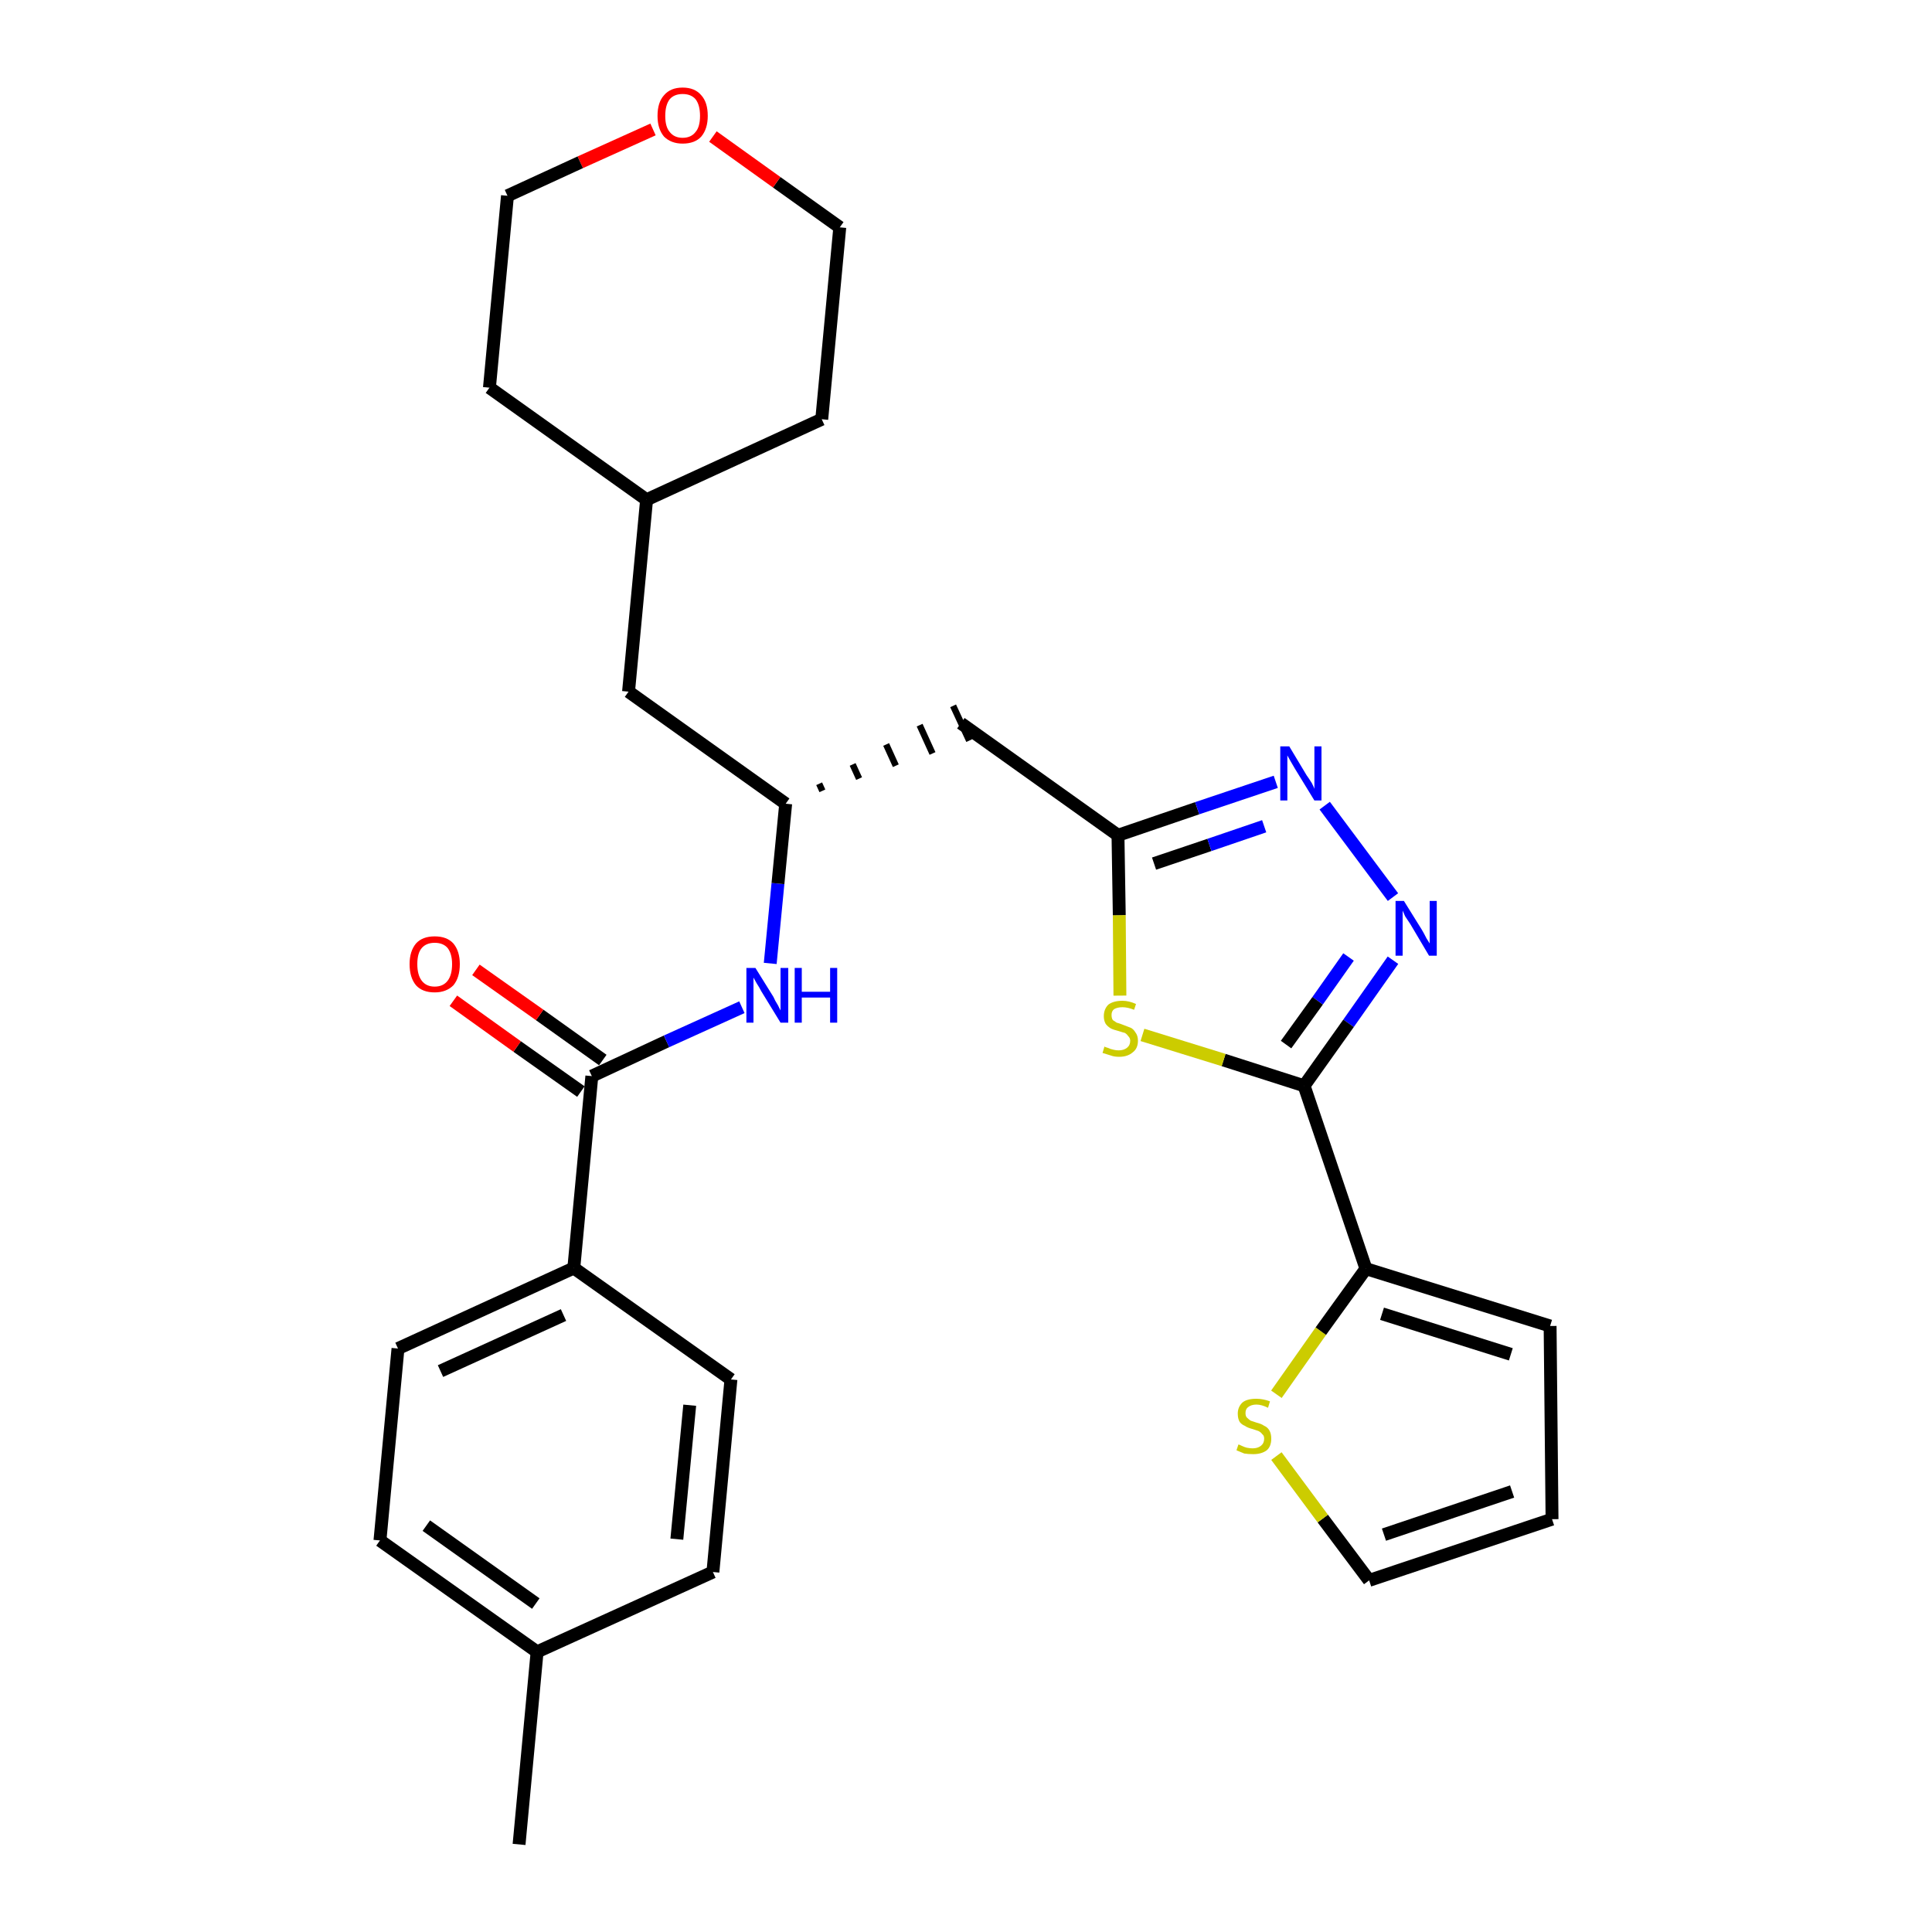 <?xml version='1.0' encoding='iso-8859-1'?>
<svg version='1.1' baseProfile='full'
              xmlns='http://www.w3.org/2000/svg'
                      xmlns:rdkit='http://www.rdkit.org/xml'
                      xmlns:xlink='http://www.w3.org/1999/xlink'
                  xml:space='preserve'
width='300px' height='300px' viewBox='0 0 300 300'>
<!-- END OF HEADER -->
<path class='bond-0 atom-0 atom-1' d='M 80.6,286.4 L 83.4,256.5' style='fill:none;fill-rule:evenodd;stroke:#000000;stroke-width:2.0px;stroke-linecap:butt;stroke-linejoin:miter;stroke-opacity:1' />
<path class='bond-1 atom-1 atom-2' d='M 83.4,256.5 L 59.0,239.2' style='fill:none;fill-rule:evenodd;stroke:#000000;stroke-width:2.0px;stroke-linecap:butt;stroke-linejoin:miter;stroke-opacity:1' />
<path class='bond-1 atom-1 atom-2' d='M 83.2,249.0 L 66.2,236.9' style='fill:none;fill-rule:evenodd;stroke:#000000;stroke-width:2.0px;stroke-linecap:butt;stroke-linejoin:miter;stroke-opacity:1' />
<path class='bond-28 atom-28 atom-1' d='M 110.7,244.1 L 83.4,256.5' style='fill:none;fill-rule:evenodd;stroke:#000000;stroke-width:2.0px;stroke-linecap:butt;stroke-linejoin:miter;stroke-opacity:1' />
<path class='bond-2 atom-2 atom-3' d='M 59.0,239.2 L 61.8,209.4' style='fill:none;fill-rule:evenodd;stroke:#000000;stroke-width:2.0px;stroke-linecap:butt;stroke-linejoin:miter;stroke-opacity:1' />
<path class='bond-3 atom-3 atom-4' d='M 61.8,209.4 L 89.1,196.9' style='fill:none;fill-rule:evenodd;stroke:#000000;stroke-width:2.0px;stroke-linecap:butt;stroke-linejoin:miter;stroke-opacity:1' />
<path class='bond-3 atom-3 atom-4' d='M 68.4,212.9 L 87.5,204.2' style='fill:none;fill-rule:evenodd;stroke:#000000;stroke-width:2.0px;stroke-linecap:butt;stroke-linejoin:miter;stroke-opacity:1' />
<path class='bond-4 atom-4 atom-5' d='M 89.1,196.9 L 91.9,167.1' style='fill:none;fill-rule:evenodd;stroke:#000000;stroke-width:2.0px;stroke-linecap:butt;stroke-linejoin:miter;stroke-opacity:1' />
<path class='bond-26 atom-4 atom-27' d='M 89.1,196.9 L 113.5,214.2' style='fill:none;fill-rule:evenodd;stroke:#000000;stroke-width:2.0px;stroke-linecap:butt;stroke-linejoin:miter;stroke-opacity:1' />
<path class='bond-5 atom-5 atom-6' d='M 93.6,164.6 L 83.8,157.6' style='fill:none;fill-rule:evenodd;stroke:#000000;stroke-width:2.0px;stroke-linecap:butt;stroke-linejoin:miter;stroke-opacity:1' />
<path class='bond-5 atom-5 atom-6' d='M 83.8,157.6 L 73.9,150.6' style='fill:none;fill-rule:evenodd;stroke:#FF0000;stroke-width:2.0px;stroke-linecap:butt;stroke-linejoin:miter;stroke-opacity:1' />
<path class='bond-5 atom-5 atom-6' d='M 90.2,169.5 L 80.3,162.5' style='fill:none;fill-rule:evenodd;stroke:#000000;stroke-width:2.0px;stroke-linecap:butt;stroke-linejoin:miter;stroke-opacity:1' />
<path class='bond-5 atom-5 atom-6' d='M 80.3,162.5 L 70.4,155.4' style='fill:none;fill-rule:evenodd;stroke:#FF0000;stroke-width:2.0px;stroke-linecap:butt;stroke-linejoin:miter;stroke-opacity:1' />
<path class='bond-6 atom-5 atom-7' d='M 91.9,167.1 L 103.5,161.7' style='fill:none;fill-rule:evenodd;stroke:#000000;stroke-width:2.0px;stroke-linecap:butt;stroke-linejoin:miter;stroke-opacity:1' />
<path class='bond-6 atom-5 atom-7' d='M 103.5,161.7 L 115.2,156.4' style='fill:none;fill-rule:evenodd;stroke:#0000FF;stroke-width:2.0px;stroke-linecap:butt;stroke-linejoin:miter;stroke-opacity:1' />
<path class='bond-7 atom-7 atom-8' d='M 119.6,149.6 L 120.8,137.2' style='fill:none;fill-rule:evenodd;stroke:#0000FF;stroke-width:2.0px;stroke-linecap:butt;stroke-linejoin:miter;stroke-opacity:1' />
<path class='bond-7 atom-7 atom-8' d='M 120.8,137.2 L 122.0,124.8' style='fill:none;fill-rule:evenodd;stroke:#000000;stroke-width:2.0px;stroke-linecap:butt;stroke-linejoin:miter;stroke-opacity:1' />
<path class='bond-8 atom-8 atom-9' d='M 127.7,122.8 L 127.2,121.7' style='fill:none;fill-rule:evenodd;stroke:#000000;stroke-width:1.0px;stroke-linecap:butt;stroke-linejoin:miter;stroke-opacity:1' />
<path class='bond-8 atom-8 atom-9' d='M 133.4,120.9 L 132.4,118.7' style='fill:none;fill-rule:evenodd;stroke:#000000;stroke-width:1.0px;stroke-linecap:butt;stroke-linejoin:miter;stroke-opacity:1' />
<path class='bond-8 atom-8 atom-9' d='M 139.1,118.9 L 137.6,115.6' style='fill:none;fill-rule:evenodd;stroke:#000000;stroke-width:1.0px;stroke-linecap:butt;stroke-linejoin:miter;stroke-opacity:1' />
<path class='bond-8 atom-8 atom-9' d='M 144.8,117.0 L 142.8,112.6' style='fill:none;fill-rule:evenodd;stroke:#000000;stroke-width:1.0px;stroke-linecap:butt;stroke-linejoin:miter;stroke-opacity:1' />
<path class='bond-8 atom-8 atom-9' d='M 150.5,115.0 L 148.0,109.6' style='fill:none;fill-rule:evenodd;stroke:#000000;stroke-width:1.0px;stroke-linecap:butt;stroke-linejoin:miter;stroke-opacity:1' />
<path class='bond-19 atom-8 atom-20' d='M 122.0,124.8 L 97.6,107.4' style='fill:none;fill-rule:evenodd;stroke:#000000;stroke-width:2.0px;stroke-linecap:butt;stroke-linejoin:miter;stroke-opacity:1' />
<path class='bond-9 atom-9 atom-10' d='M 149.2,112.3 L 173.6,129.7' style='fill:none;fill-rule:evenodd;stroke:#000000;stroke-width:2.0px;stroke-linecap:butt;stroke-linejoin:miter;stroke-opacity:1' />
<path class='bond-10 atom-10 atom-11' d='M 173.6,129.7 L 185.9,125.5' style='fill:none;fill-rule:evenodd;stroke:#000000;stroke-width:2.0px;stroke-linecap:butt;stroke-linejoin:miter;stroke-opacity:1' />
<path class='bond-10 atom-10 atom-11' d='M 185.9,125.5 L 198.1,121.4' style='fill:none;fill-rule:evenodd;stroke:#0000FF;stroke-width:2.0px;stroke-linecap:butt;stroke-linejoin:miter;stroke-opacity:1' />
<path class='bond-10 atom-10 atom-11' d='M 179.2,134.1 L 187.8,131.2' style='fill:none;fill-rule:evenodd;stroke:#000000;stroke-width:2.0px;stroke-linecap:butt;stroke-linejoin:miter;stroke-opacity:1' />
<path class='bond-10 atom-10 atom-11' d='M 187.8,131.2 L 196.3,128.3' style='fill:none;fill-rule:evenodd;stroke:#0000FF;stroke-width:2.0px;stroke-linecap:butt;stroke-linejoin:miter;stroke-opacity:1' />
<path class='bond-29 atom-19 atom-10' d='M 173.9,154.6 L 173.8,142.1' style='fill:none;fill-rule:evenodd;stroke:#CCCC00;stroke-width:2.0px;stroke-linecap:butt;stroke-linejoin:miter;stroke-opacity:1' />
<path class='bond-29 atom-19 atom-10' d='M 173.8,142.1 L 173.6,129.7' style='fill:none;fill-rule:evenodd;stroke:#000000;stroke-width:2.0px;stroke-linecap:butt;stroke-linejoin:miter;stroke-opacity:1' />
<path class='bond-11 atom-11 atom-12' d='M 205.7,125.1 L 216.3,139.3' style='fill:none;fill-rule:evenodd;stroke:#0000FF;stroke-width:2.0px;stroke-linecap:butt;stroke-linejoin:miter;stroke-opacity:1' />
<path class='bond-12 atom-12 atom-13' d='M 216.3,149.1 L 209.4,158.9' style='fill:none;fill-rule:evenodd;stroke:#0000FF;stroke-width:2.0px;stroke-linecap:butt;stroke-linejoin:miter;stroke-opacity:1' />
<path class='bond-12 atom-12 atom-13' d='M 209.4,158.9 L 202.5,168.6' style='fill:none;fill-rule:evenodd;stroke:#000000;stroke-width:2.0px;stroke-linecap:butt;stroke-linejoin:miter;stroke-opacity:1' />
<path class='bond-12 atom-12 atom-13' d='M 209.4,148.6 L 204.6,155.4' style='fill:none;fill-rule:evenodd;stroke:#0000FF;stroke-width:2.0px;stroke-linecap:butt;stroke-linejoin:miter;stroke-opacity:1' />
<path class='bond-12 atom-12 atom-13' d='M 204.6,155.4 L 199.7,162.2' style='fill:none;fill-rule:evenodd;stroke:#000000;stroke-width:2.0px;stroke-linecap:butt;stroke-linejoin:miter;stroke-opacity:1' />
<path class='bond-13 atom-13 atom-14' d='M 202.5,168.6 L 212.1,197.0' style='fill:none;fill-rule:evenodd;stroke:#000000;stroke-width:2.0px;stroke-linecap:butt;stroke-linejoin:miter;stroke-opacity:1' />
<path class='bond-18 atom-13 atom-19' d='M 202.5,168.6 L 190.0,164.6' style='fill:none;fill-rule:evenodd;stroke:#000000;stroke-width:2.0px;stroke-linecap:butt;stroke-linejoin:miter;stroke-opacity:1' />
<path class='bond-18 atom-13 atom-19' d='M 190.0,164.6 L 177.4,160.7' style='fill:none;fill-rule:evenodd;stroke:#CCCC00;stroke-width:2.0px;stroke-linecap:butt;stroke-linejoin:miter;stroke-opacity:1' />
<path class='bond-14 atom-14 atom-15' d='M 212.1,197.0 L 240.7,205.9' style='fill:none;fill-rule:evenodd;stroke:#000000;stroke-width:2.0px;stroke-linecap:butt;stroke-linejoin:miter;stroke-opacity:1' />
<path class='bond-14 atom-14 atom-15' d='M 214.6,204.0 L 234.6,210.3' style='fill:none;fill-rule:evenodd;stroke:#000000;stroke-width:2.0px;stroke-linecap:butt;stroke-linejoin:miter;stroke-opacity:1' />
<path class='bond-31 atom-18 atom-14' d='M 198.2,216.5 L 205.1,206.7' style='fill:none;fill-rule:evenodd;stroke:#CCCC00;stroke-width:2.0px;stroke-linecap:butt;stroke-linejoin:miter;stroke-opacity:1' />
<path class='bond-31 atom-18 atom-14' d='M 205.1,206.7 L 212.1,197.0' style='fill:none;fill-rule:evenodd;stroke:#000000;stroke-width:2.0px;stroke-linecap:butt;stroke-linejoin:miter;stroke-opacity:1' />
<path class='bond-15 atom-15 atom-16' d='M 240.7,205.9 L 241.0,235.9' style='fill:none;fill-rule:evenodd;stroke:#000000;stroke-width:2.0px;stroke-linecap:butt;stroke-linejoin:miter;stroke-opacity:1' />
<path class='bond-16 atom-16 atom-17' d='M 241.0,235.9 L 212.6,245.4' style='fill:none;fill-rule:evenodd;stroke:#000000;stroke-width:2.0px;stroke-linecap:butt;stroke-linejoin:miter;stroke-opacity:1' />
<path class='bond-16 atom-16 atom-17' d='M 234.8,231.6 L 214.9,238.3' style='fill:none;fill-rule:evenodd;stroke:#000000;stroke-width:2.0px;stroke-linecap:butt;stroke-linejoin:miter;stroke-opacity:1' />
<path class='bond-17 atom-17 atom-18' d='M 212.6,245.4 L 205.4,235.8' style='fill:none;fill-rule:evenodd;stroke:#000000;stroke-width:2.0px;stroke-linecap:butt;stroke-linejoin:miter;stroke-opacity:1' />
<path class='bond-17 atom-17 atom-18' d='M 205.4,235.8 L 198.2,226.1' style='fill:none;fill-rule:evenodd;stroke:#CCCC00;stroke-width:2.0px;stroke-linecap:butt;stroke-linejoin:miter;stroke-opacity:1' />
<path class='bond-20 atom-20 atom-21' d='M 97.6,107.4 L 100.4,77.6' style='fill:none;fill-rule:evenodd;stroke:#000000;stroke-width:2.0px;stroke-linecap:butt;stroke-linejoin:miter;stroke-opacity:1' />
<path class='bond-21 atom-21 atom-22' d='M 100.4,77.6 L 127.6,65.1' style='fill:none;fill-rule:evenodd;stroke:#000000;stroke-width:2.0px;stroke-linecap:butt;stroke-linejoin:miter;stroke-opacity:1' />
<path class='bond-30 atom-26 atom-21' d='M 76.0,60.2 L 100.4,77.6' style='fill:none;fill-rule:evenodd;stroke:#000000;stroke-width:2.0px;stroke-linecap:butt;stroke-linejoin:miter;stroke-opacity:1' />
<path class='bond-22 atom-22 atom-23' d='M 127.6,65.1 L 130.4,35.3' style='fill:none;fill-rule:evenodd;stroke:#000000;stroke-width:2.0px;stroke-linecap:butt;stroke-linejoin:miter;stroke-opacity:1' />
<path class='bond-23 atom-23 atom-24' d='M 130.4,35.3 L 120.6,28.3' style='fill:none;fill-rule:evenodd;stroke:#000000;stroke-width:2.0px;stroke-linecap:butt;stroke-linejoin:miter;stroke-opacity:1' />
<path class='bond-23 atom-23 atom-24' d='M 120.6,28.3 L 110.7,21.2' style='fill:none;fill-rule:evenodd;stroke:#FF0000;stroke-width:2.0px;stroke-linecap:butt;stroke-linejoin:miter;stroke-opacity:1' />
<path class='bond-24 atom-24 atom-25' d='M 101.4,20.1 L 90.1,25.2' style='fill:none;fill-rule:evenodd;stroke:#FF0000;stroke-width:2.0px;stroke-linecap:butt;stroke-linejoin:miter;stroke-opacity:1' />
<path class='bond-24 atom-24 atom-25' d='M 90.1,25.2 L 78.8,30.4' style='fill:none;fill-rule:evenodd;stroke:#000000;stroke-width:2.0px;stroke-linecap:butt;stroke-linejoin:miter;stroke-opacity:1' />
<path class='bond-25 atom-25 atom-26' d='M 78.8,30.4 L 76.0,60.2' style='fill:none;fill-rule:evenodd;stroke:#000000;stroke-width:2.0px;stroke-linecap:butt;stroke-linejoin:miter;stroke-opacity:1' />
<path class='bond-27 atom-27 atom-28' d='M 113.5,214.2 L 110.7,244.1' style='fill:none;fill-rule:evenodd;stroke:#000000;stroke-width:2.0px;stroke-linecap:butt;stroke-linejoin:miter;stroke-opacity:1' />
<path class='bond-27 atom-27 atom-28' d='M 107.1,218.2 L 105.1,239.0' style='fill:none;fill-rule:evenodd;stroke:#000000;stroke-width:2.0px;stroke-linecap:butt;stroke-linejoin:miter;stroke-opacity:1' />
<path  class='atom-6' d='M 63.6 149.7
Q 63.6 147.7, 64.6 146.5
Q 65.6 145.4, 67.5 145.4
Q 69.4 145.4, 70.4 146.5
Q 71.4 147.7, 71.4 149.7
Q 71.4 151.8, 70.4 153.0
Q 69.3 154.1, 67.5 154.1
Q 65.6 154.1, 64.6 153.0
Q 63.6 151.8, 63.6 149.7
M 67.5 153.2
Q 68.8 153.2, 69.5 152.3
Q 70.2 151.4, 70.2 149.7
Q 70.2 148.1, 69.5 147.2
Q 68.8 146.4, 67.5 146.4
Q 66.2 146.4, 65.5 147.2
Q 64.8 148.0, 64.8 149.7
Q 64.8 151.4, 65.5 152.3
Q 66.2 153.2, 67.5 153.2
' fill='#FF0000'/>
<path  class='atom-7' d='M 117.3 150.3
L 120.1 154.8
Q 120.3 155.3, 120.8 156.1
Q 121.2 156.9, 121.2 156.9
L 121.2 150.3
L 122.4 150.3
L 122.4 158.8
L 121.2 158.8
L 118.2 153.9
Q 117.9 153.3, 117.5 152.7
Q 117.1 152.0, 117.0 151.8
L 117.0 158.8
L 115.9 158.8
L 115.9 150.3
L 117.3 150.3
' fill='#0000FF'/>
<path  class='atom-7' d='M 123.4 150.3
L 124.5 150.3
L 124.5 154.0
L 128.9 154.0
L 128.9 150.3
L 130.0 150.3
L 130.0 158.8
L 128.9 158.8
L 128.9 154.9
L 124.5 154.9
L 124.5 158.8
L 123.4 158.8
L 123.4 150.3
' fill='#0000FF'/>
<path  class='atom-11' d='M 200.2 115.9
L 202.9 120.4
Q 203.2 120.8, 203.7 121.6
Q 204.1 122.4, 204.1 122.5
L 204.1 115.9
L 205.2 115.9
L 205.2 124.3
L 204.1 124.3
L 201.1 119.4
Q 200.8 118.9, 200.4 118.2
Q 200.0 117.5, 199.9 117.3
L 199.9 124.3
L 198.8 124.3
L 198.8 115.9
L 200.2 115.9
' fill='#0000FF'/>
<path  class='atom-12' d='M 218.0 139.9
L 220.8 144.4
Q 221.1 144.9, 221.5 145.7
Q 222.0 146.5, 222.0 146.5
L 222.0 139.9
L 223.1 139.9
L 223.1 148.4
L 221.9 148.4
L 219.0 143.5
Q 218.6 142.9, 218.2 142.3
Q 217.9 141.6, 217.8 141.4
L 217.8 148.4
L 216.7 148.4
L 216.7 139.9
L 218.0 139.9
' fill='#0000FF'/>
<path  class='atom-18' d='M 192.3 224.3
Q 192.4 224.3, 192.8 224.5
Q 193.2 224.7, 193.6 224.8
Q 194.1 224.9, 194.5 224.9
Q 195.3 224.9, 195.8 224.5
Q 196.3 224.1, 196.3 223.4
Q 196.3 222.9, 196.0 222.7
Q 195.8 222.4, 195.4 222.2
Q 195.1 222.1, 194.5 221.9
Q 193.7 221.7, 193.3 221.4
Q 192.8 221.2, 192.5 220.8
Q 192.2 220.3, 192.2 219.5
Q 192.2 218.5, 192.9 217.8
Q 193.6 217.2, 195.1 217.2
Q 196.1 217.2, 197.2 217.6
L 196.9 218.6
Q 195.9 218.1, 195.1 218.1
Q 194.3 218.1, 193.8 218.5
Q 193.4 218.8, 193.4 219.4
Q 193.4 219.9, 193.6 220.1
Q 193.9 220.4, 194.2 220.6
Q 194.5 220.7, 195.1 220.9
Q 195.9 221.1, 196.3 221.4
Q 196.8 221.6, 197.1 222.1
Q 197.4 222.6, 197.4 223.4
Q 197.4 224.6, 196.7 225.2
Q 195.9 225.8, 194.6 225.8
Q 193.8 225.8, 193.2 225.7
Q 192.7 225.5, 192.0 225.2
L 192.3 224.3
' fill='#CCCC00'/>
<path  class='atom-19' d='M 171.5 162.5
Q 171.6 162.6, 172.0 162.7
Q 172.4 162.9, 172.9 163.0
Q 173.3 163.1, 173.7 163.1
Q 174.5 163.1, 175.0 162.7
Q 175.5 162.3, 175.5 161.6
Q 175.5 161.2, 175.2 160.9
Q 175.0 160.6, 174.7 160.4
Q 174.3 160.3, 173.7 160.1
Q 172.9 159.9, 172.5 159.7
Q 172.0 159.4, 171.7 159.0
Q 171.4 158.5, 171.4 157.8
Q 171.4 156.7, 172.1 156.0
Q 172.9 155.4, 174.3 155.4
Q 175.3 155.4, 176.4 155.9
L 176.1 156.8
Q 175.1 156.4, 174.3 156.4
Q 173.5 156.4, 173.0 156.7
Q 172.6 157.0, 172.6 157.6
Q 172.6 158.1, 172.8 158.4
Q 173.1 158.6, 173.4 158.8
Q 173.8 158.9, 174.3 159.1
Q 175.1 159.4, 175.6 159.6
Q 176.0 159.8, 176.3 160.3
Q 176.7 160.8, 176.7 161.6
Q 176.7 162.8, 175.9 163.4
Q 175.1 164.1, 173.8 164.1
Q 173.0 164.1, 172.5 163.9
Q 171.9 163.7, 171.2 163.5
L 171.5 162.5
' fill='#CCCC00'/>
<path  class='atom-24' d='M 102.1 18.0
Q 102.1 15.9, 103.1 14.8
Q 104.1 13.6, 106.0 13.6
Q 107.9 13.6, 108.9 14.8
Q 109.9 15.9, 109.9 18.0
Q 109.9 20.0, 108.9 21.2
Q 107.9 22.3, 106.0 22.3
Q 104.2 22.3, 103.1 21.2
Q 102.1 20.0, 102.1 18.0
M 106.0 21.4
Q 107.3 21.4, 108.0 20.5
Q 108.7 19.7, 108.7 18.0
Q 108.7 16.3, 108.0 15.4
Q 107.3 14.6, 106.0 14.6
Q 104.7 14.6, 104.0 15.4
Q 103.3 16.3, 103.3 18.0
Q 103.3 19.7, 104.0 20.5
Q 104.7 21.4, 106.0 21.4
' fill='#FF0000'/>
</svg>
